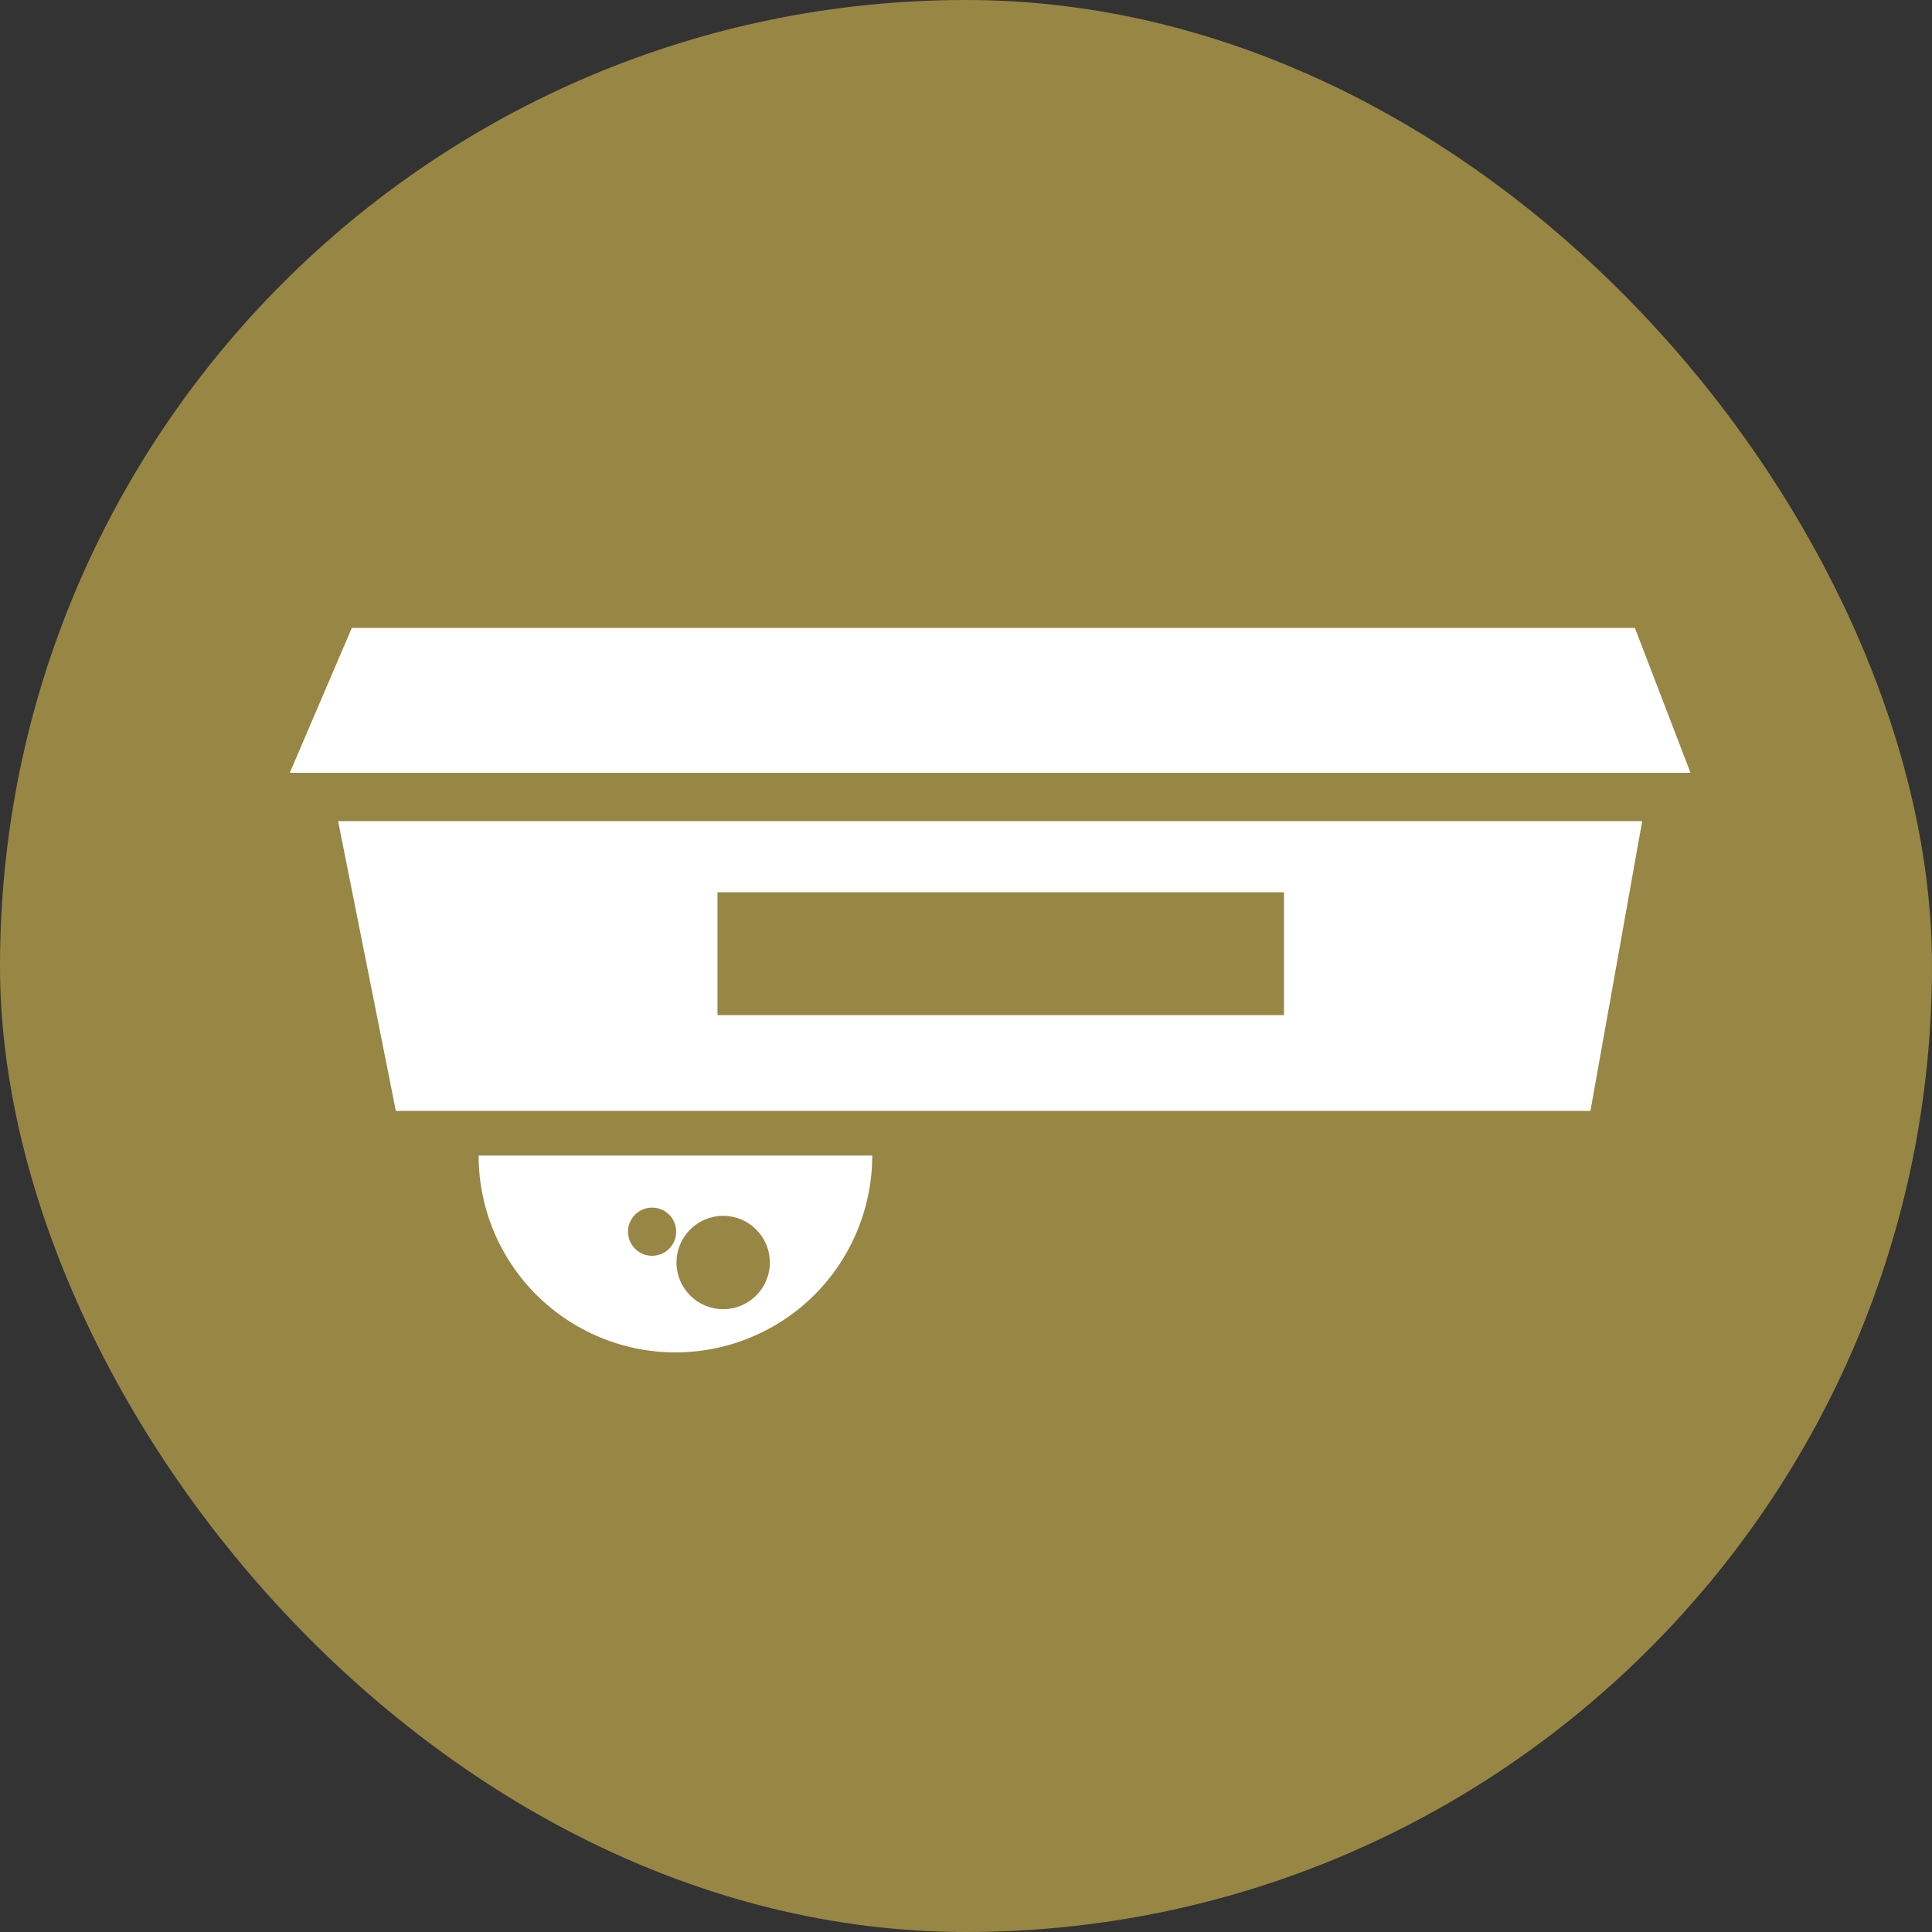 <svg width="19" height="19" viewBox="0 0 19 19" fill="none" xmlns="http://www.w3.org/2000/svg">
<rect x="0" y="0" width="19" height="19" fill="#333333" stroke="none"/>
<rect width="19" height="19" rx="9.5" fill="#988645"/>
<path d="M2.85 7.6H16.625L16.078 6.175H3.46L2.85 7.6Z" fill="white"/>
<path d="M3.325 8.075H16.15L15.641 10.925H3.893L3.325 8.075Z" fill="white"/>
<rect x="7.056" y="8.775" width="5.571" height="1.208" fill="#988645"/>
<path d="M8.578 11.364C8.578 11.619 8.527 11.87 8.43 12.105C8.333 12.34 8.19 12.553 8.011 12.733C7.831 12.913 7.618 13.055 7.383 13.152C7.148 13.25 6.896 13.3 6.642 13.3C6.388 13.3 6.136 13.25 5.902 13.152C5.667 13.055 5.454 12.913 5.274 12.733C5.094 12.553 4.952 12.34 4.854 12.105C4.757 11.87 4.707 11.619 4.707 11.364L6.642 11.364H8.578Z" fill="white"/>
<circle cx="7.112" cy="12.416" r="0.459" fill="#988645"/>
<circle cx="6.413" cy="12.113" r="0.237" fill="#988645"/>
</svg>
